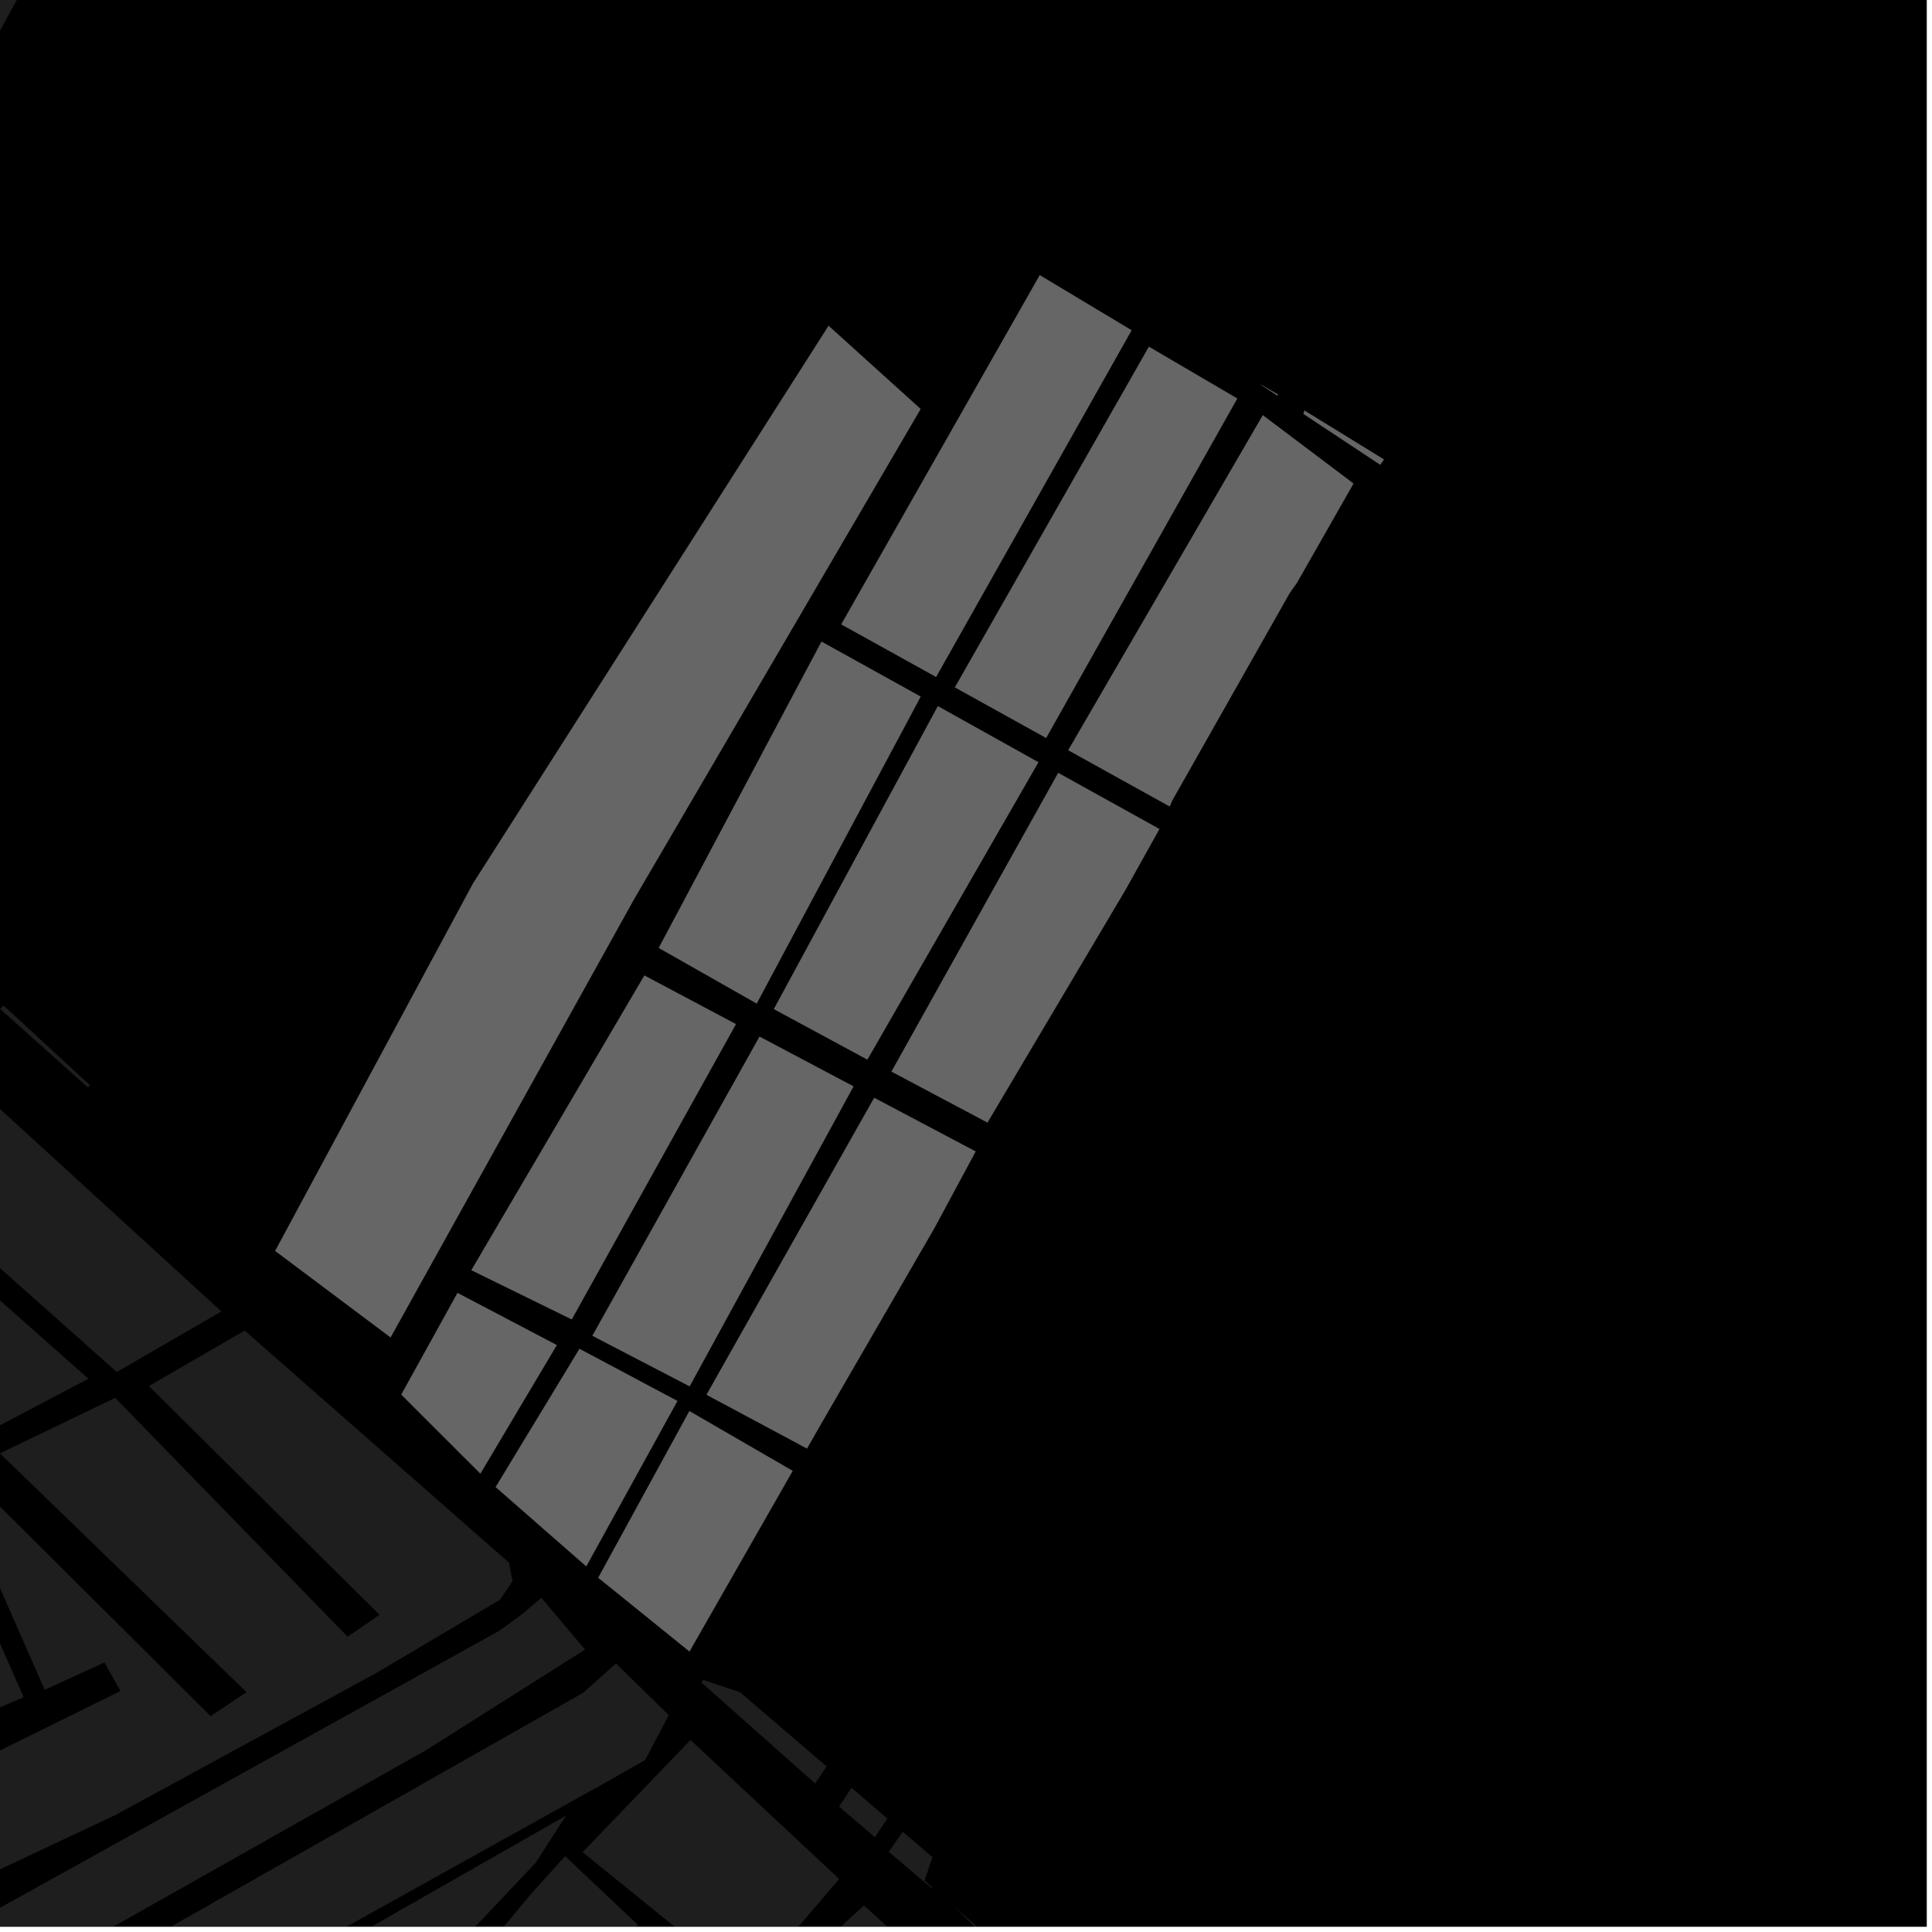 <?xml version="1.0" encoding="UTF-8"?>
<svg xmlns="http://www.w3.org/2000/svg" xmlns:xlink="http://www.w3.org/1999/xlink" width="361pt" height="361pt" viewBox="0 0 361 361" version="1.1">
<defs>
<clipPath id="clip1">
  <path d="M 0 209 L 96 209 L 96 360 L 0 360 Z M 0 209 "/>
</clipPath>
<clipPath id="clip2">
  <path d="M 0 298 L 125 298 L 125 360 L 0 360 Z M 0 298 "/>
</clipPath>
<clipPath id="clip3">
  <path d="M 16 339 L 106 339 L 106 360 L 16 360 Z M 16 339 "/>
</clipPath>
<clipPath id="clip4">
  <path d="M 178 356 L 185 356 L 185 360 L 178 360 Z M 178 356 "/>
</clipPath>
<clipPath id="clip5">
  <path d="M 108 325 L 157 325 L 157 360 L 108 360 Z M 108 325 "/>
</clipPath>
<clipPath id="clip6">
  <path d="M 69 356 L 176 356 L 176 360 L 69 360 Z M 69 356 "/>
</clipPath>
<clipPath id="clip7">
  <path d="M 3 346 L 138 346 L 138 360 L 3 360 Z M 3 346 "/>
</clipPath>
</defs>
<g id="surface7000">
<path style="fill-rule:nonzero;fill:rgb(0%,0%,0%);fill-opacity:1;stroke-width:0.03;stroke-linecap:square;stroke-linejoin:miter;stroke:rgb(0%,0%,0%);stroke-opacity:1;stroke-miterlimit:10;" d="M 0 178 L 360 178 L 360 -182 L 0 -182 Z M 0 178 " transform="matrix(1,0,0,1,0,182)"/>
<path style=" stroke:none;fill-rule:nonzero;fill:rgb(39.999%,39.999%,39.999%);fill-opacity:0.3;" d="M -131.945 216.176 L -33.871 176.234 L 41.367 245.047 L 21.82 256.367 L -37.508 203.578 L -120.676 237.23 Z M -131.945 216.176 "/>
<g clip-path="url(#clip1)" clip-rule="nonzero">
<path style=" stroke:none;fill-rule:nonzero;fill:rgb(39.999%,39.999%,39.999%);fill-opacity:0.3;" d="M -117.652 243 L -37.98 209.332 L 16.52 257.625 L -5.016 268.945 L -40.266 234.902 L -42.199 235.848 L -44.668 237.051 L 39.352 320.668 L 42.707 318.43 L 46.066 316.191 L -0.008 271.57 L 21.527 261.195 L 64.949 305.816 L 67.934 303.773 L 70.914 301.73 L 27.824 258.992 L 45.715 248.617 L 95.102 291.98 L 95.766 295.438 L 93.445 298.895 L 70.465 312.52 L 21.551 339.145 L -43.422 369.734 L -69.254 379.426 L -79.625 360.426 L -8.281 331.168 L 22.508 315.973 L 21.012 313.301 L 19.523 310.629 L 8.348 315.738 L -0.84 294.828 L -4.707 296.359 L 4.418 317.125 L -15.051 325.5 L -23.758 307.562 L -25.434 308.652 L -27.113 309.738 L -18.043 326.68 L -36.109 334.555 L -46.027 315.75 L -47.902 316.641 L -49.773 317.531 L -39.93 336.199 L -59.461 344.598 L -68.07 326.91 L -69.973 327.742 L -71.875 328.578 L -63.277 346.238 L -82.859 354.66 L -99.297 324.453 L -10.996 287.629 L -12.418 285.898 L -13.844 284.164 L -100.273 320.992 L -109.5 305.699 L -27.543 270.727 L -29.492 267.363 L -31.191 264.438 L -93.891 291.941 L -104.414 268.406 L -51.402 246.391 L -53.059 244.035 L -54.715 241.676 L -107.066 264.008 Z M -117.652 243 "/>
</g>
<g clip-path="url(#clip2)" clip-rule="nonzero">
<path style=" stroke:none;fill-rule:nonzero;fill:rgb(39.999%,39.999%,39.999%);fill-opacity:0.3;" d="M 1.117 377.484 L 108.98 316.293 L 115.098 310.812 L 124.961 320.484 L 120.543 328.867 L 113.746 332.738 L 1.324 395.32 L -12.82 381.445 L -13.969 382.285 L -15.68 383.531 L -2.844 397.637 L -14.805 404.297 L -43.586 418.367 L -50.301 407.152 L -58.992 410.754 L -69.449 386.578 L -20.852 368.035 L 93.34 304.688 L 97.758 301.465 L 101.156 298.559 L 109.32 308.23 L 79.746 326.941 L -2.266 373.238 L -0.418 375.555 Z M 1.117 377.484 "/>
</g>
<g clip-path="url(#clip3)" clip-rule="nonzero">
<path style=" stroke:none;fill-rule:nonzero;fill:rgb(39.999%,39.999%,39.999%);fill-opacity:0.3;" d="M 16.254 390.316 L 105.762 339.262 L 100.113 348.035 L 82.395 366.797 L 73.922 377.762 L 63.141 386.047 L 50.559 393.355 L 36.691 402.129 L 32.191 404.945 Z M 16.254 390.316 "/>
</g>
<g clip-path="url(#clip4)" clip-rule="nonzero">
<path style=" stroke:none;fill-rule:nonzero;fill:rgb(39.999%,39.999%,39.999%);fill-opacity:0.3;" d="M 184.578 361.762 L 184.336 362.148 L 178.438 356.379 L 184.492 361.676 Z M 184.578 361.762 "/>
</g>
<path style=" stroke:none;fill-rule:nonzero;fill:rgb(39.999%,39.999%,39.999%);fill-opacity:0.3;" d="M 174.148 352.629 L 174.047 352.789 L 166.07 346.023 L 168.688 342.262 L 174.223 347.004 L 172.754 351.406 Z M 174.148 352.629 "/>
<path style=" stroke:none;fill-rule:nonzero;fill:rgb(39.999%,39.999%,39.999%);fill-opacity:0.3;" d="M 165.805 339.793 L 163.477 343.289 L 156.773 337.566 L 159.121 334.062 Z M 165.805 339.793 "/>
<path style=" stroke:none;fill-rule:nonzero;fill:rgb(39.999%,39.999%,39.999%);fill-opacity:0.3;" d="M 131.074 314.391 L 131.375 313.895 L 138.277 316.195 L 154.449 330.059 L 152.328 333.254 Z M 131.074 314.391 "/>
<path style=" stroke:none;fill-rule:nonzero;fill:rgb(39.999%,39.999%,39.999%);fill-opacity:0.3;" d="M 16.824 202.801 L 16.426 203.195 L 0.023 188.527 L 0.684 187.891 L 16.504 202.492 Z M 16.824 202.801 "/>
<g clip-path="url(#clip5)" clip-rule="nonzero">
<path style=" stroke:none;fill-rule:nonzero;fill:rgb(39.999%,39.999%,39.999%);fill-opacity:0.3;" d="M 108.863 346.09 L 129.02 325.117 L 156.805 351.094 L 139.719 371.07 Z M 108.863 346.09 "/>
</g>
<g clip-path="url(#clip6)" clip-rule="nonzero">
<path style=" stroke:none;fill-rule:nonzero;fill:rgb(39.999%,39.999%,39.999%);fill-opacity:0.3;" d="M 85.172 447.359 L 69.98 434.539 L 96.738 412.551 L 119.688 391.449 L 136.074 379.227 L 161.426 356.047 L 175.605 368.84 L 118.645 417.578 Z M 85.172 447.359 "/>
</g>
<g clip-path="url(#clip7)" clip-rule="nonzero">
<path style=" stroke:none;fill-rule:nonzero;fill:rgb(39.999%,39.999%,39.999%);fill-opacity:0.3;" d="M 100.422 403.77 L 87.672 415.203 L 75.602 425.676 L 65.309 434.465 L 78.012 444.926 L 83.355 449.859 L 71.648 459.703 L 40.156 429.457 L 24.578 417.102 L 3.723 397.664 L 12.711 392.789 L 32.293 409.836 L 37.289 406.848 L 45.234 401.418 L 65.887 389.656 L 76.055 381.816 L 80.188 376.09 L 88.766 366.441 L 99.566 353.477 L 105.605 346.84 L 119.207 359.672 L 51.141 419.238 L 54.75 422.246 L 122.434 361.965 L 137.227 373.113 L 120.203 386.887 Z M 100.422 403.77 "/>
</g>
<path style=" stroke:none;fill-rule:nonzero;fill:rgb(39.999%,39.999%,39.999%);fill-opacity:0.3;" d="M -18.406 -88.016 L 6.34 -81.664 L -0.008 -63.223 L 1.133 -62.863 L 2.273 -62.5 L 8.508 -81.105 L 24.008 -77.215 L 17.477 -59.766 L 18.523 -59.34 L 19.574 -58.914 L 26.742 -76.492 L 39.023 -73.051 L 34.691 -61.051 L 28.68 -46.746 L -43.059 84.543 L -46.062 89.613 L -49.812 95.055 L -72.254 123.27 L -83.258 110.797 L -84.855 109.199 L -85.164 108.781 L -88.727 105.328 L -101.598 92.457 L -91.328 57.98 L -81.059 54.312 L -73.871 42.137 L -83.992 32.305 L -100.789 13.645 L -83.582 -0.816 L -67.75 14.195 L -66.09 12.617 L -64.176 10.801 L -79.5 -4.449 L -68.523 -15.836 L -55.516 -64.027 L -34.836 -59.672 L -50.906 -12.691 L -50.906 -6.879 L -18.727 22.414 L -17.602 19.797 L -16.434 17.086 L -45.289 -8.09 Z M -18.406 -88.016 "/>
<path style=" stroke:none;fill-rule:nonzero;fill:rgb(39.999%,39.999%,39.999%);fill-opacity:0.3;" d="M 108.281 252.047 L 126.562 261.781 L 109.543 292.664 L 92.629 277.859 Z M 108.281 252.047 "/>
<path style=" stroke:none;fill-rule:nonzero;fill:rgb(39.999%,39.999%,39.999%);fill-opacity:0.3;" d="M 141.926 193.711 L 159.469 203 L 128.855 259.023 L 110.703 249.586 Z M 141.926 193.711 "/>
<path style=" stroke:none;fill-rule:nonzero;fill:rgb(39.999%,39.999%,39.999%);fill-opacity:0.3;" d="M 128.816 263.68 L 148.102 274.84 L 128.828 308.57 L 111.797 294.801 Z M 128.816 263.68 "/>
<path style=" stroke:none;fill-rule:nonzero;fill:rgb(39.999%,39.999%,39.999%);fill-opacity:0.3;" d="M 163.348 205.145 L 182.289 215.156 L 174.543 229.547 L 153.684 265.582 L 150.785 270.648 L 132.027 260.609 Z M 163.348 205.145 "/>
<path style=" stroke:none;fill-rule:nonzero;fill:rgb(39.999%,39.999%,39.999%);fill-opacity:0.3;" d="M 214.68 64.801 L 231.172 74.465 L 195.469 137.875 L 178.441 128.434 Z M 214.68 64.801 "/>
<path style=" stroke:none;fill-rule:nonzero;fill:rgb(39.999%,39.999%,39.999%);fill-opacity:0.3;" d="M 235.965 77.598 L 252.891 90.352 L 242.355 108.844 L 240.977 110.797 L 218.969 149.676 L 218.68 150.402 L 218.531 150.66 L 199.617 140.176 Z M 235.965 77.598 "/>
<path style=" stroke:none;fill-rule:nonzero;fill:rgb(39.999%,39.999%,39.999%);fill-opacity:0.3;" d="M 238.766 73.695 L 238.703 73.914 L 235.57 71.867 Z M 238.766 73.695 "/>
<path style=" stroke:none;fill-rule:nonzero;fill:rgb(39.999%,39.999%,39.999%);fill-opacity:0.3;" d="M 175.246 131.961 L 194.016 142.43 L 162.066 197.973 L 144.613 188.547 Z M 175.246 131.961 "/>
<path style=" stroke:none;fill-rule:nonzero;fill:rgb(39.999%,39.999%,39.999%);fill-opacity:0.3;" d="M 197.734 144.43 L 216.629 154.906 L 210.301 166.242 L 184.508 209.738 L 166.59 200.223 Z M 197.734 144.43 "/>
<path style=" stroke:none;fill-rule:nonzero;fill:rgb(39.999%,39.999%,39.999%);fill-opacity:0.3;" d="M 137.5 191.363 L 106.828 246.52 L 88.09 237.332 L 120.41 182.285 Z M 137.5 191.363 "/>
<path style=" stroke:none;fill-rule:nonzero;fill:rgb(39.999%,39.999%,39.999%);fill-opacity:0.3;" d="M 85.492 241.602 L 104.023 251.336 L 89.758 275.328 L 74.992 260.582 Z M 85.492 241.602 "/>
<path style=" stroke:none;fill-rule:nonzero;fill:rgb(39.999%,39.999%,39.999%);fill-opacity:0.3;" d="M 154.824 60.895 L 172.008 76.422 L 118.512 167.93 L 72.977 249.883 L 51.43 233.734 L 88.395 165.082 Z M 154.824 60.895 "/>
<path style=" stroke:none;fill-rule:nonzero;fill:rgb(39.999%,39.999%,39.999%);fill-opacity:0.3;" d="M 153.504 119.902 L 172.016 130.168 L 141.387 187.496 L 123.105 177.121 Z M 153.504 119.902 "/>
<path style=" stroke:none;fill-rule:nonzero;fill:rgb(39.999%,39.999%,39.999%);fill-opacity:0.3;" d="M 194.285 51.43 L 211.426 61.715 L 174.91 126.477 L 157.207 116.66 Z M 194.285 51.43 "/>
<path style=" stroke:none;fill-rule:nonzero;fill:rgb(39.999%,39.999%,39.999%);fill-opacity:0.3;" d="M 257.898 86.824 L 243.559 77.336 L 243.746 76.727 L 258.582 85.855 Z M 257.898 86.824 "/>
<path style="fill-rule:nonzero;fill:rgb(39.999%,39.999%,39.999%);fill-opacity:1;stroke-width:0.03;stroke-linecap:square;stroke-linejoin:miter;stroke:rgb(39.999%,39.999%,39.999%);stroke-opacity:1;stroke-miterlimit:3.239;" d="M 182.281 265.047 L 200.562 274.781 L 183.543 305.664 L 166.629 290.859 Z M 182.281 265.047 " transform="matrix(1,0,0,1,-74,-13)"/>
<path style="fill-rule:nonzero;fill:rgb(39.999%,39.999%,39.999%);fill-opacity:1;stroke-width:0.03;stroke-linecap:square;stroke-linejoin:miter;stroke:rgb(39.999%,39.999%,39.999%);stroke-opacity:1;stroke-miterlimit:3.239;" d="M 215.926 206.711 L 233.469 216 L 202.855 272.023 L 184.703 262.586 Z M 215.926 206.711 " transform="matrix(1,0,0,1,-74,-13)"/>
<path style="fill-rule:nonzero;fill:rgb(39.999%,39.999%,39.999%);fill-opacity:1;stroke-width:0.03;stroke-linecap:square;stroke-linejoin:miter;stroke:rgb(39.999%,39.999%,39.999%);stroke-opacity:1;stroke-miterlimit:3.239;" d="M 202.816 276.68 L 222.102 287.84 L 202.828 321.57 L 185.797 307.801 Z M 202.816 276.68 " transform="matrix(1,0,0,1,-74,-13)"/>
<path style="fill-rule:nonzero;fill:rgb(39.999%,39.999%,39.999%);fill-opacity:1;stroke-width:0.03;stroke-linecap:square;stroke-linejoin:miter;stroke:rgb(39.999%,39.999%,39.999%);stroke-opacity:1;stroke-miterlimit:3.239;" d="M 237.348 218.145 L 256.289 228.156 L 248.543 242.547 L 227.684 278.582 L 224.785 283.648 L 206.027 273.609 Z M 237.348 218.145 " transform="matrix(1,0,0,1,-74,-13)"/>
<path style="fill-rule:nonzero;fill:rgb(39.999%,39.999%,39.999%);fill-opacity:1;stroke-width:0.03;stroke-linecap:square;stroke-linejoin:miter;stroke:rgb(39.999%,39.999%,39.999%);stroke-opacity:1;stroke-miterlimit:3.239;" d="M 288.68 77.801 L 305.172 87.465 L 269.469 150.875 L 252.441 141.434 Z M 288.68 77.801 " transform="matrix(1,0,0,1,-74,-13)"/>
<path style="fill-rule:nonzero;fill:rgb(39.999%,39.999%,39.999%);fill-opacity:1;stroke-width:0.03;stroke-linecap:square;stroke-linejoin:miter;stroke:rgb(39.999%,39.999%,39.999%);stroke-opacity:1;stroke-miterlimit:3.239;" d="M 309.965 90.598 L 326.891 103.352 L 316.355 121.844 L 314.977 123.797 L 292.969 162.676 L 292.68 163.402 L 292.531 163.66 L 273.617 153.176 Z M 309.965 90.598 " transform="matrix(1,0,0,1,-74,-13)"/>
<path style="fill-rule:nonzero;fill:rgb(39.999%,39.999%,39.999%);fill-opacity:1;stroke-width:0.03;stroke-linecap:square;stroke-linejoin:miter;stroke:rgb(39.999%,39.999%,39.999%);stroke-opacity:1;stroke-miterlimit:3.239;" d="M 312.766 86.695 L 312.703 86.914 L 309.57 84.867 Z M 312.766 86.695 " transform="matrix(1,0,0,1,-74,-13)"/>
<path style="fill-rule:nonzero;fill:rgb(39.999%,39.999%,39.999%);fill-opacity:1;stroke-width:0.03;stroke-linecap:square;stroke-linejoin:miter;stroke:rgb(39.999%,39.999%,39.999%);stroke-opacity:1;stroke-miterlimit:3.239;" d="M 249.246 144.961 L 268.016 155.43 L 236.066 210.973 L 218.613 201.547 Z M 249.246 144.961 " transform="matrix(1,0,0,1,-74,-13)"/>
<path style="fill-rule:nonzero;fill:rgb(39.999%,39.999%,39.999%);fill-opacity:1;stroke-width:0.03;stroke-linecap:square;stroke-linejoin:miter;stroke:rgb(39.999%,39.999%,39.999%);stroke-opacity:1;stroke-miterlimit:3.239;" d="M 271.734 157.43 L 290.629 167.906 L 284.301 179.242 L 258.508 222.738 L 240.59 213.223 Z M 271.734 157.43 " transform="matrix(1,0,0,1,-74,-13)"/>
<path style="fill-rule:nonzero;fill:rgb(39.999%,39.999%,39.999%);fill-opacity:1;stroke-width:0.03;stroke-linecap:square;stroke-linejoin:miter;stroke:rgb(39.999%,39.999%,39.999%);stroke-opacity:1;stroke-miterlimit:3.239;" d="M 211.5 204.363 L 180.828 259.52 L 162.09 250.332 L 194.41 195.285 Z M 211.5 204.363 " transform="matrix(1,0,0,1,-74,-13)"/>
<path style="fill-rule:nonzero;fill:rgb(39.999%,39.999%,39.999%);fill-opacity:1;stroke-width:0.03;stroke-linecap:square;stroke-linejoin:miter;stroke:rgb(39.999%,39.999%,39.999%);stroke-opacity:1;stroke-miterlimit:3.239;" d="M 159.492 254.602 L 178.023 264.336 L 163.758 288.328 L 148.992 273.582 Z M 159.492 254.602 " transform="matrix(1,0,0,1,-74,-13)"/>
<path style="fill-rule:nonzero;fill:rgb(39.999%,39.999%,39.999%);fill-opacity:1;stroke-width:0.03;stroke-linecap:square;stroke-linejoin:miter;stroke:rgb(39.999%,39.999%,39.999%);stroke-opacity:1;stroke-miterlimit:3.239;" d="M 228.824 73.895 L 246.008 89.422 L 192.512 180.93 L 146.977 262.883 L 125.43 246.734 L 162.395 178.082 Z M 228.824 73.895 " transform="matrix(1,0,0,1,-74,-13)"/>
<path style="fill-rule:nonzero;fill:rgb(39.999%,39.999%,39.999%);fill-opacity:1;stroke-width:0.03;stroke-linecap:square;stroke-linejoin:miter;stroke:rgb(39.999%,39.999%,39.999%);stroke-opacity:1;stroke-miterlimit:3.239;" d="M 227.504 132.902 L 246.016 143.168 L 215.387 200.496 L 197.105 190.121 Z M 227.504 132.902 " transform="matrix(1,0,0,1,-74,-13)"/>
<path style="fill-rule:nonzero;fill:rgb(39.999%,39.999%,39.999%);fill-opacity:1;stroke-width:0.03;stroke-linecap:square;stroke-linejoin:miter;stroke:rgb(39.999%,39.999%,39.999%);stroke-opacity:1;stroke-miterlimit:3.239;" d="M 268.285 64.43 L 285.426 74.715 L 248.91 139.477 L 231.207 129.66 Z M 268.285 64.43 " transform="matrix(1,0,0,1,-74,-13)"/>
<path style="fill-rule:nonzero;fill:rgb(39.999%,39.999%,39.999%);fill-opacity:1;stroke-width:0.03;stroke-linecap:square;stroke-linejoin:miter;stroke:rgb(39.999%,39.999%,39.999%);stroke-opacity:1;stroke-miterlimit:3.239;" d="M 331.898 99.824 L 317.559 90.336 L 317.746 89.727 L 332.582 98.855 Z M 331.898 99.824 " transform="matrix(1,0,0,1,-74,-13)"/>
</g>
</svg>
